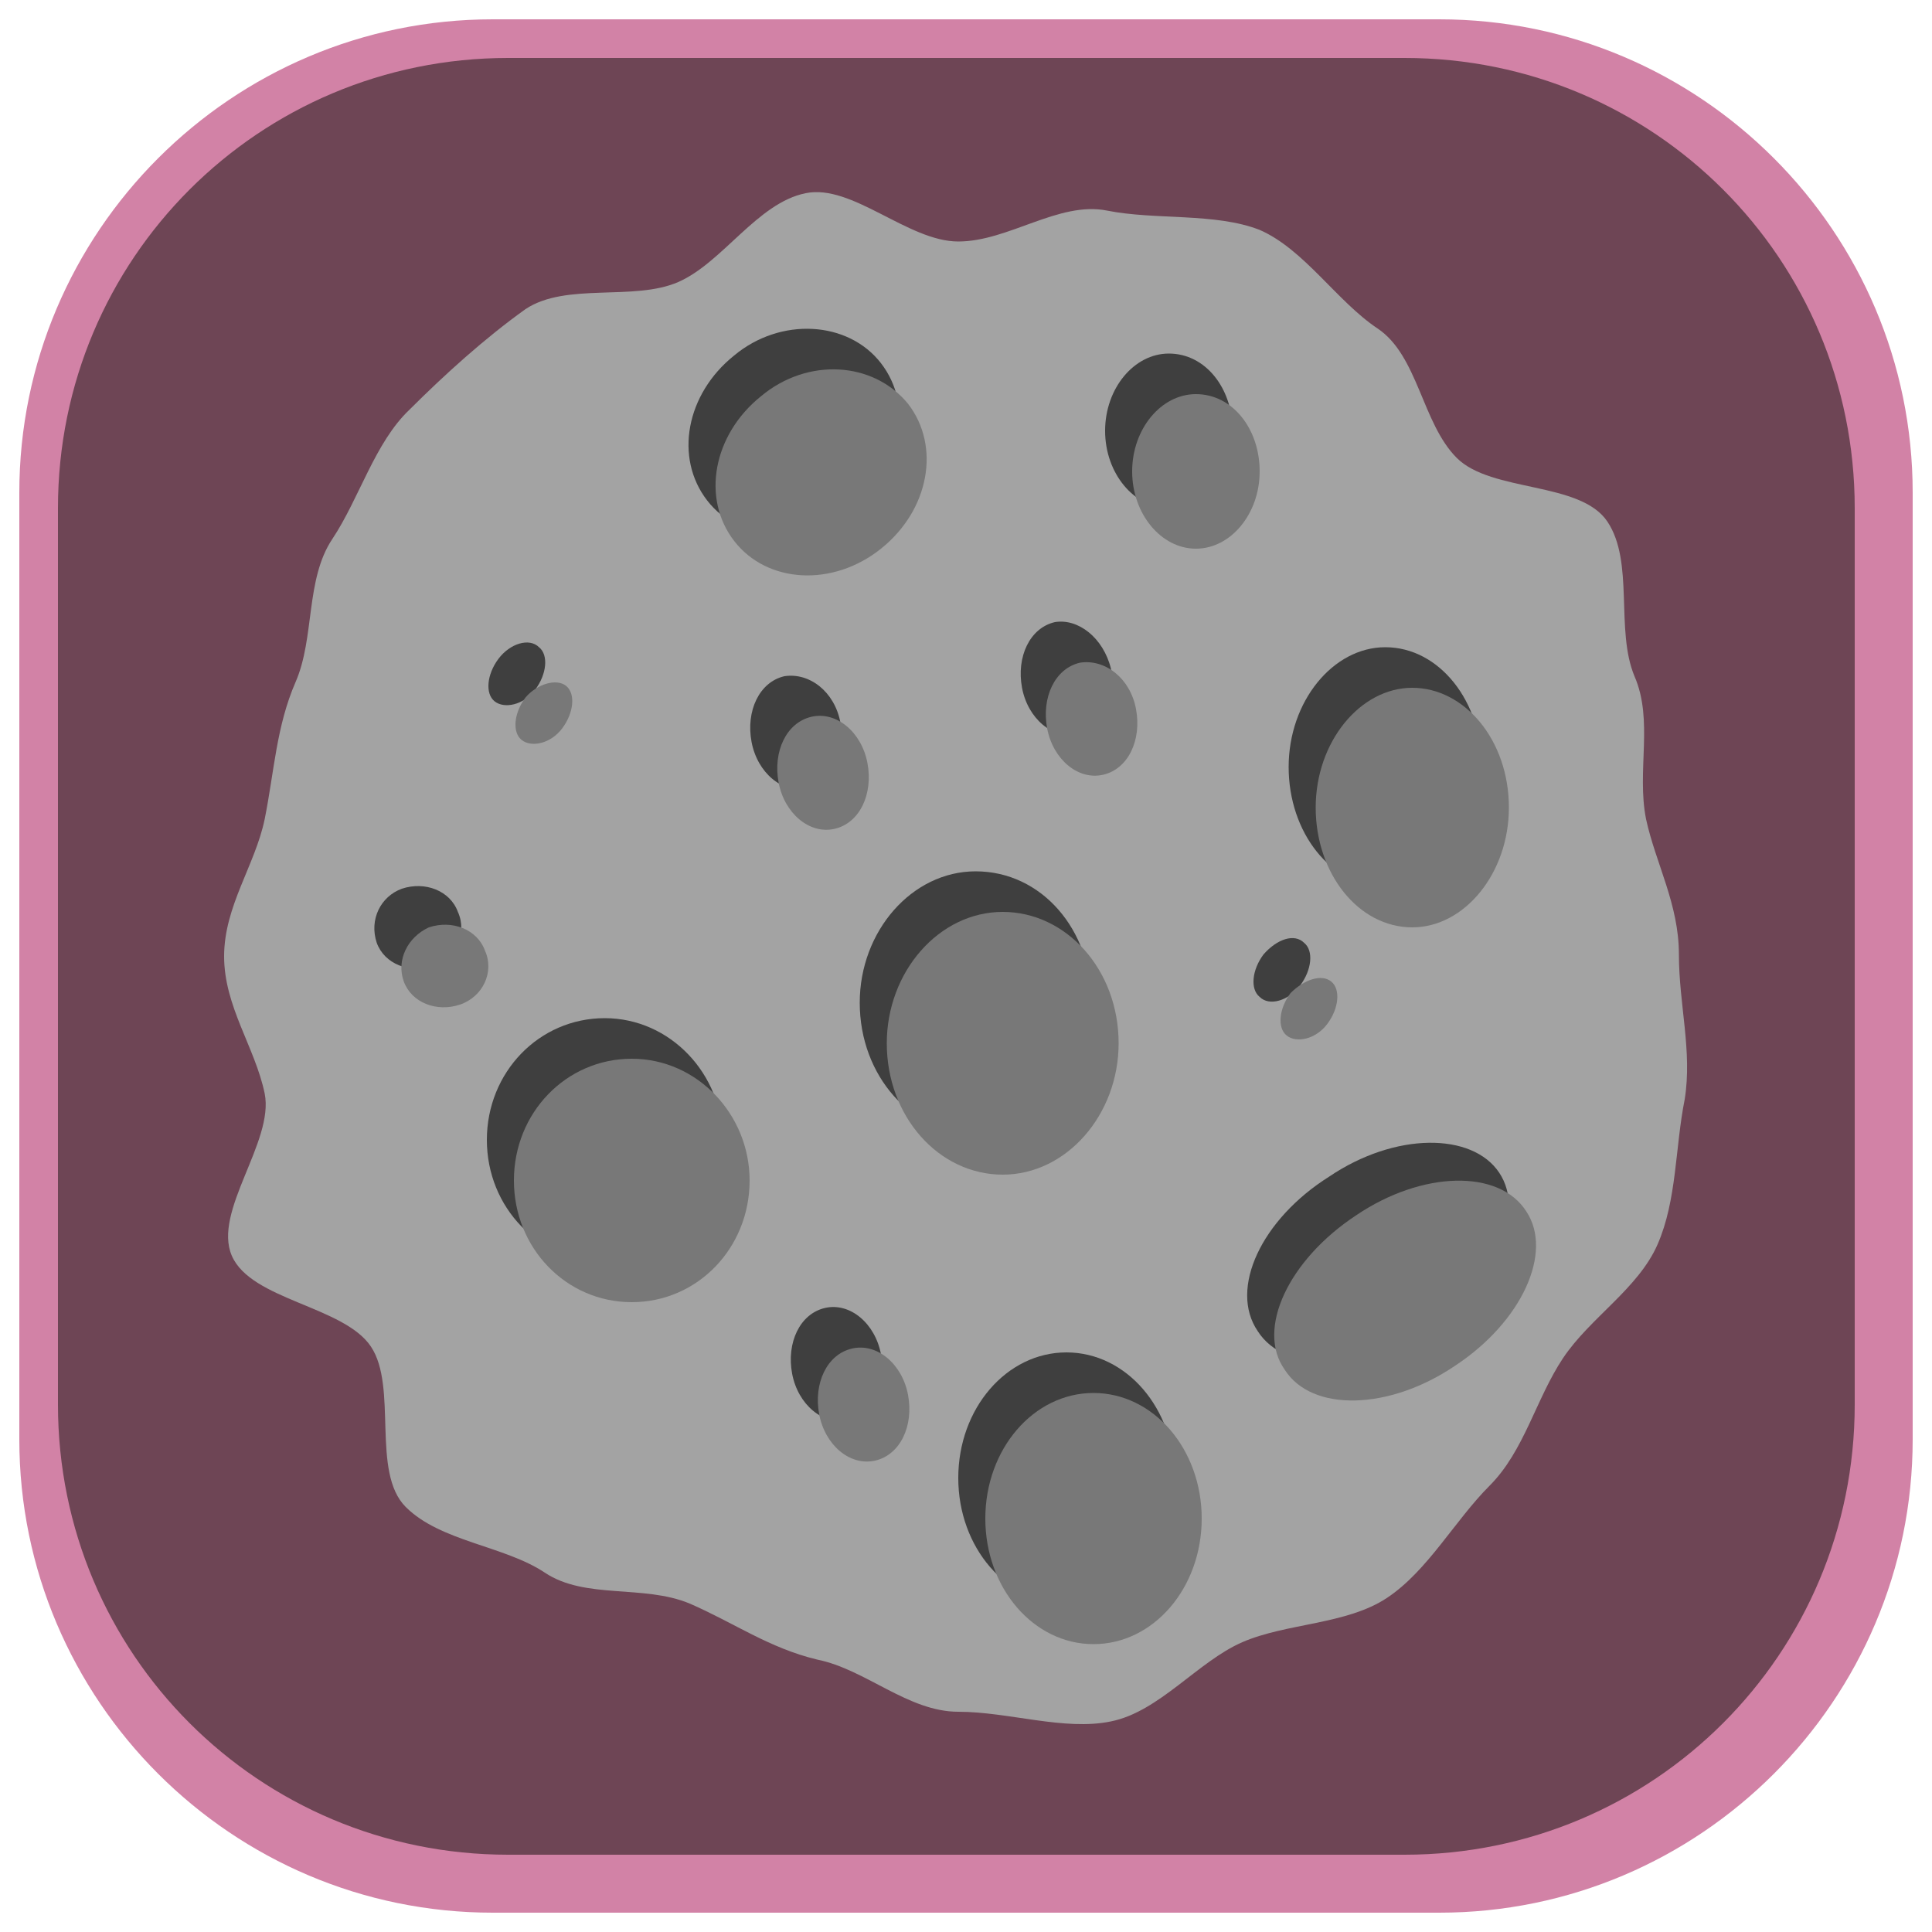 <?xml version="1.0" encoding="utf-8"?>
<!-- Generator: Adobe Illustrator 16.0.0, SVG Export Plug-In . SVG Version: 6.00 Build 0)  -->
<!DOCTYPE svg PUBLIC "-//W3C//DTD SVG 1.1//EN" "http://www.w3.org/Graphics/SVG/1.1/DTD/svg11.dtd">
<svg version="1.1" xmlns="http://www.w3.org/2000/svg" xmlns:xlink="http://www.w3.org/1999/xlink" x="0px" y="0px" width="100px"
	 height="100px" viewBox="0 0 100 100" enable-background="new 0 0 100 100" xml:space="preserve">
<g id="Layer_2">
	<path fill="#D282A6" d="M99,74.5C99,88,88,99,74.5,99h-49C12,99,1,88,1,74.5v-49C1,12,12,1,25.5,1h49C88,1,99,12,99,25.5V74.5z"/>
	<path fill="#6E4555" d="M96,72.7C96,85.6,85.6,96,72.7,96H26.3C13.4,96,3,85.6,3,72.7V26.3C3,13.4,13.4,3,26.3,3h46.4
		C85.6,3,96,13.4,96,26.3V72.7z"/>
</g>
<g id="Layer_1">
	<g id="MoonBall">
		<path fill="#A3A3A3" d="M86.9,49.4c0,2.6,0.7,5,0.3,7.5c-0.5,2.5-0.4,5.2-1.4,7.5c-1,2.3-3.5,3.8-4.9,5.9c-1.4,2.1-2,4.8-3.8,6.6
			c-1.8,1.8-3.2,4.4-5.3,5.8c-2.1,1.4-5.2,1.3-7.5,2.3c-2.3,1-4.3,3.6-6.8,4.1c-2.4,0.5-5.3-0.5-7.9-0.5c-2.6,0-4.8-2.2-7.3-2.7
			C39.8,85.3,38,84,35.7,83c-2.4-1-5.4-0.2-7.5-1.6C26.1,80,22.8,79.8,21,78c-1.8-1.8-0.4-6.2-1.8-8.3c-1.4-2.1-6.2-2.4-7.2-4.7
			c-1-2.3,2.2-5.9,1.7-8.4c-0.5-2.4-2.1-4.5-2.1-7.1c0-2.6,1.6-4.7,2.1-7.1c0.5-2.5,0.6-4.8,1.6-7.1c1-2.3,0.5-5.3,1.9-7.4
			c1.4-2.1,2.2-5,4-6.7c1.8-1.8,3.9-3.7,6-5.2c2.1-1.4,5.6-0.4,7.9-1.4c2.3-1,4.1-4.1,6.6-4.6c2.4-0.5,5.3,2.5,7.9,2.5
			c2.6,0,5.2-2.1,7.7-1.6c2.5,0.5,5.6,0.1,7.9,1c2.3,1,4,3.7,6.1,5.1c2.1,1.4,2.3,4.9,4.1,6.7c1.8,1.8,6.4,1.2,7.8,3.3
			c1.4,2.1,0.4,5.6,1.4,8c1,2.3,0.1,4.9,0.6,7.4C85.7,44.7,86.9,46.8,86.9,49.4"/>
		<path fill="#3F3F3F" d="M45.6,18.8c1.7,2.2,1.1,5.5-1.4,7.5c-2.5,2-5.9,1.8-7.6-0.4c-1.7-2.2-1.1-5.5,1.4-7.5
			C40.4,16.4,43.9,16.6,45.6,18.8"/>
		<path fill="#3F3F3F" d="M76.7,39.7c0,3.4-2.3,6.2-5,6.2c-2.8,0-5-2.8-5-6.2c0-3.4,2.3-6.2,5-6.2C74.5,33.5,76.7,36.3,76.7,39.7"/>
		<path fill="#3F3F3F" d="M43.5,37.4c0.3,1.6-0.4,3.1-1.7,3.4c-1.3,0.3-2.6-0.8-2.9-2.4c-0.3-1.6,0.4-3.1,1.7-3.4
			C41.9,34.8,43.2,35.8,43.5,37.4"/>
		<path fill="#3F3F3F" d="M45.6,70.1c0.3,1.6-0.4,3.1-1.7,3.4c-1.3,0.3-2.6-0.8-2.9-2.4c-0.3-1.6,0.4-3.1,1.7-3.4
			C44,67.4,45.3,68.5,45.6,70.1"/>
		<path fill="#3F3F3F" d="M57.5,34.6c0.3,1.6-0.4,3.1-1.7,3.4s-2.6-0.8-2.9-2.4c-0.3-1.6,0.4-3.1,1.7-3.4C55.8,32,57.1,33,57.5,34.6
			"/>
		<path fill="#3F3F3F" d="M63.8,22.3c0,2.2-1.5,4-3.3,4c-1.8,0-3.3-1.8-3.3-4c0-2.2,1.5-4,3.3-4C62.4,18.3,63.8,20.1,63.8,22.3"/>
		<path fill="#3F3F3F" d="M56.5,51.9c0,3.7-2.7,6.8-6,6.8c-3.3,0-6-3-6-6.8c0-3.7,2.7-6.8,6-6.8C53.9,45.1,56.5,48.1,56.5,51.9"/>
		<path fill="#3F3F3F" d="M37.4,59c0,3.5-2.7,6.3-6.1,6.3s-6.1-2.8-6.1-6.3c0-3.5,2.7-6.3,6.1-6.3S37.4,55.6,37.4,59"/>
		<path fill="#3F3F3F" d="M49.6,76.5c0,3.6,2.5,6.5,5.6,6.5s5.6-2.9,5.6-6.5c0-3.6-2.5-6.5-5.6-6.5S49.6,72.9,49.6,76.5"/>
		<path fill="#3F3F3F" d="M65.1,68.9c1.4,2.2,5.4,2.1,8.8-0.2c3.5-2.3,5.1-5.9,3.7-8s-5.4-2.1-8.8,0.2
			C65.3,63.1,63.6,66.7,65.1,68.9"/>
		<path fill="#3F3F3F" d="M67.5,48.8c0.5,0.4,0.4,1.4-0.2,2.2c-0.6,0.8-1.6,1.1-2.1,0.6c-0.5-0.4-0.4-1.4,0.2-2.2
			C66.1,48.6,67,48.3,67.5,48.8"/>
		<path fill="#3F3F3F" d="M27.9,33.5c0.5,0.4,0.4,1.4-0.2,2.2s-1.6,1-2.1,0.6c-0.5-0.4-0.4-1.4,0.2-2.2C26.4,33.3,27.4,33,27.9,33.5
			"/>
		<path fill="#3F3F3F" d="M19.5,48.8c0.4,1.1,1.7,1.6,2.9,1.2c1.2-0.4,1.8-1.7,1.3-2.8c-0.4-1.1-1.7-1.6-2.9-1.2
			C19.7,46.4,19.1,47.6,19.5,48.8"/>
		<path fill="#787878" d="M47,20.9c1.7,2.2,1.1,5.5-1.4,7.5c-2.5,2-5.9,1.8-7.6-0.4c-1.7-2.2-1.1-5.5,1.4-7.5
			C41.8,18.5,45.2,18.7,47,20.9"/>
		<path fill="#787878" d="M78.1,41.8c0,3.4-2.3,6.2-5,6.2c-2.8,0-5-2.8-5-6.2c0-3.4,2.3-6.2,5-6.2C75.8,35.6,78.1,38.3,78.1,41.8"/>
		<path fill="#787878" d="M44.9,39.5c0.3,1.6-0.4,3.1-1.7,3.4c-1.3,0.3-2.6-0.8-2.9-2.4c-0.3-1.6,0.4-3.1,1.7-3.4
			C43.3,36.8,44.6,37.9,44.9,39.5"/>
		<path fill="#787878" d="M47,72.2c0.3,1.6-0.4,3.1-1.7,3.4c-1.3,0.3-2.6-0.8-2.9-2.4c-0.3-1.6,0.4-3.1,1.7-3.4
			C45.4,69.5,46.7,70.6,47,72.2"/>
		<path fill="#787878" d="M58.8,36.7c0.3,1.6-0.4,3.1-1.7,3.4c-1.3,0.3-2.6-0.8-2.9-2.4c-0.3-1.6,0.4-3.1,1.7-3.4
			C57.2,34.1,58.5,35.1,58.8,36.7"/>
		<path fill="#787878" d="M65.2,24.4c0,2.2-1.5,4-3.3,4c-1.8,0-3.3-1.8-3.3-4c0-2.2,1.5-4,3.3-4C63.8,20.4,65.2,22.2,65.2,24.4"/>
		<path fill="#787878" d="M57.9,54c0,3.7-2.7,6.8-6,6.8c-3.3,0-6-3-6-6.8c0-3.7,2.7-6.8,6-6.8C55.2,47.2,57.9,50.2,57.9,54"/>
		<path fill="#787878" d="M38.8,61.1c0,3.5-2.7,6.3-6.1,6.3c-3.4,0-6.1-2.8-6.1-6.3c0-3.5,2.7-6.3,6.1-6.3
			C36.1,54.8,38.8,57.7,38.8,61.1"/>
		<path fill="#787878" d="M51,78.6c0,3.6,2.5,6.5,5.6,6.5c3.1,0,5.6-2.9,5.6-6.5c0-3.6-2.5-6.5-5.6-6.5C53.5,72.1,51,75,51,78.6"/>
		<path fill="#787878" d="M66.5,70.9c1.4,2.2,5.4,2.1,8.8-0.2c3.5-2.3,5.1-5.9,3.7-8c-1.4-2.2-5.4-2.1-8.8,0.2
			C66.7,65.2,65,68.8,66.5,70.9"/>
		<path fill="#787878" d="M68.9,50.8c0.5,0.4,0.4,1.4-0.2,2.2c-0.6,0.8-1.6,1-2.1,0.6c-0.5-0.4-0.4-1.4,0.2-2.2
			C67.5,50.7,68.4,50.4,68.9,50.8"/>
		<path fill="#787878" d="M29.3,35.5c0.5,0.4,0.4,1.4-0.2,2.2c-0.6,0.8-1.6,1-2.1,0.6c-0.5-0.4-0.4-1.4,0.2-2.2
			C27.8,35.4,28.8,35.1,29.3,35.5"/>
		<path fill="#787878" d="M20.9,50.8c0.4,1.1,1.7,1.6,2.9,1.2c1.2-0.4,1.8-1.7,1.3-2.8c-0.4-1.1-1.7-1.6-2.9-1.2
			C21.1,48.5,20.5,49.7,20.9,50.8"/>
	</g>
	<g>
	</g>
	<g>
	</g>
	<g>
	</g>
	<g>
	</g>
	<g>
	</g>
	<g>
	</g>
	<g>
	</g>
	<g>
	</g>
	<g>
	</g>
	<g>
	</g>
	<g>
	</g>
	<g>
	</g>
	<g>
	</g>
	<g>
	</g>
	<g>
	</g>
</g>
</svg>
